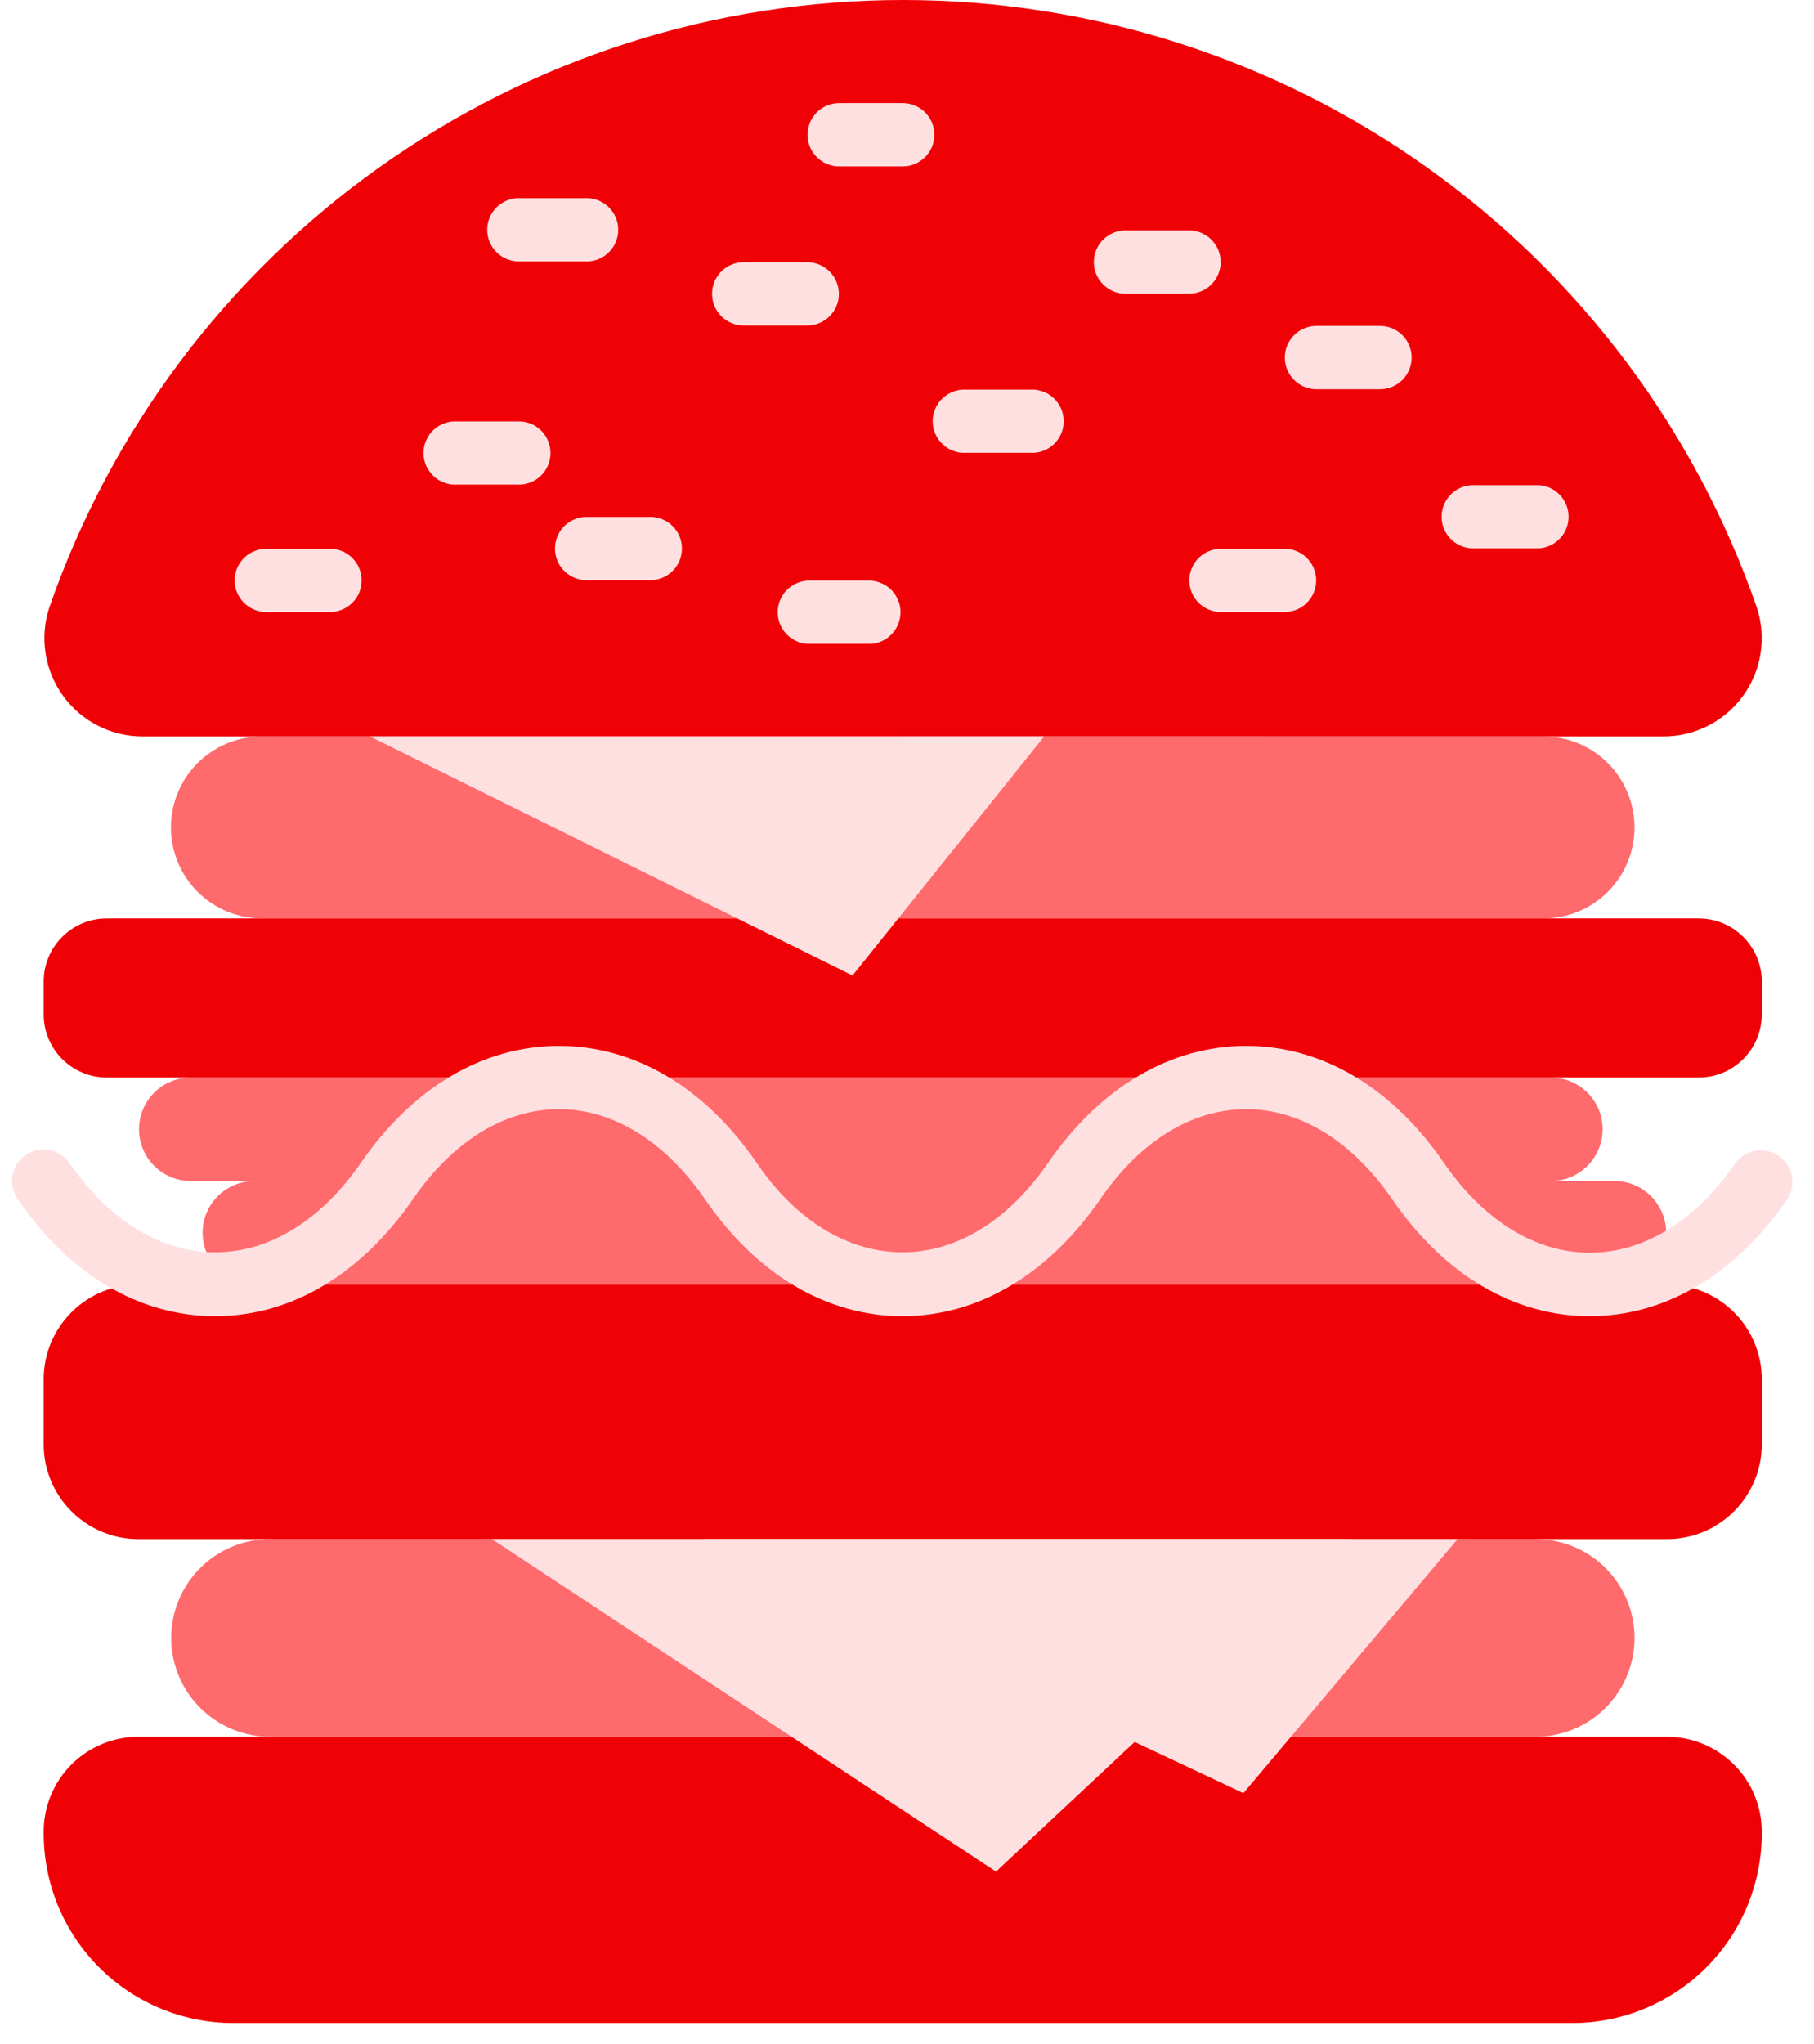 <svg width="79" height="89" viewBox="0 0 79 89" fill="none" xmlns="http://www.w3.org/2000/svg">
<path d="M67.223 32.062H11.405C10.355 32.062 9.347 32.48 8.604 33.222C7.862 33.965 7.444 34.972 7.444 36.023C7.444 37.073 7.862 38.081 8.604 38.823C9.347 39.566 10.355 39.983 11.405 39.983H67.223C67.743 39.983 68.258 39.881 68.739 39.682C69.219 39.483 69.656 39.191 70.024 38.823C70.391 38.456 70.683 38.019 70.882 37.538C71.081 37.058 71.184 36.543 71.184 36.023C71.184 35.503 71.081 34.988 70.882 34.507C70.683 34.027 70.391 33.59 70.024 33.222C69.656 32.855 69.219 32.563 68.739 32.364C68.258 32.165 67.743 32.062 67.223 32.062Z" fill="#FF6A6D"/>
<path d="M70.309 51.415H11.075C10.78 51.415 10.487 51.474 10.213 51.587C9.94 51.7 9.692 51.866 9.482 52.075C9.273 52.284 9.107 52.533 8.994 52.806C8.881 53.079 8.823 53.372 8.823 53.668C8.823 53.964 8.881 54.257 8.994 54.53C9.107 54.804 9.273 55.052 9.482 55.261C9.692 55.47 9.94 55.636 10.213 55.749C10.487 55.863 10.78 55.921 11.075 55.921H70.309C70.906 55.921 71.479 55.684 71.902 55.261C72.324 54.839 72.562 54.266 72.562 53.668C72.562 53.071 72.324 52.498 71.902 52.075C71.479 51.653 70.906 51.415 70.309 51.415Z" fill="#FF6A6D"/>
<path d="M67.559 46.909H8.307C7.71 46.909 7.137 47.147 6.714 47.569C6.292 47.992 6.054 48.565 6.054 49.162C6.054 49.76 6.292 50.333 6.714 50.755C7.137 51.178 7.71 51.415 8.307 51.415H67.541C68.138 51.415 68.711 51.178 69.134 50.755C69.556 50.333 69.794 49.76 69.794 49.162C69.794 48.565 69.556 47.992 69.134 47.569C68.711 47.147 68.138 46.909 67.541 46.909H67.559Z" fill="#FF6A6D"/>
<path d="M66.882 67.005H11.758C10.617 67.005 9.523 67.459 8.716 68.265C7.91 69.072 7.456 70.166 7.456 71.307C7.456 72.448 7.91 73.543 8.716 74.349C9.523 75.156 10.617 75.609 11.758 75.609H66.882C68.023 75.609 69.117 75.156 69.924 74.349C70.73 73.543 71.184 72.448 71.184 71.307C71.184 70.166 70.73 69.072 69.924 68.265C69.117 67.459 68.023 67.005 66.882 67.005Z" fill="#FF6A6D"/>
<path d="M72.598 75.61H6.03C4.936 75.61 3.885 76.045 3.111 76.819C2.337 77.593 1.902 78.643 1.902 79.738V79.822C1.904 82.01 2.774 84.109 4.323 85.656C5.871 87.203 7.97 88.072 10.159 88.072H68.463C69.548 88.073 70.623 87.86 71.625 87.445C72.627 87.031 73.538 86.423 74.306 85.656C75.073 84.889 75.682 83.979 76.097 82.977C76.512 81.975 76.726 80.9 76.726 79.816V79.732C76.723 78.638 76.287 77.591 75.513 76.818C74.739 76.046 73.691 75.611 72.598 75.61Z" fill="#F00106"/>
<path d="M6.222 32.062H72.418C73.097 32.066 73.767 31.909 74.373 31.604C74.979 31.298 75.504 30.853 75.903 30.304C76.303 29.756 76.567 29.12 76.672 28.449C76.778 27.779 76.722 27.093 76.51 26.448C73.828 18.723 68.806 12.026 62.143 7.286C55.48 2.547 47.506 0 39.329 0C31.152 0 23.178 2.547 16.515 7.286C9.852 12.026 4.83 18.723 2.148 26.448C1.936 27.091 1.881 27.776 1.985 28.445C2.09 29.114 2.352 29.749 2.749 30.297C3.147 30.845 3.669 31.291 4.273 31.598C4.877 31.904 5.545 32.064 6.222 32.062Z" fill="#F00106"/>
<path d="M73.976 39.983H4.652C3.133 39.983 1.902 41.214 1.902 42.733V44.159C1.902 45.678 3.133 46.91 4.652 46.91H73.976C75.495 46.91 76.726 45.678 76.726 44.159V42.733C76.726 41.214 75.495 39.983 73.976 39.983Z" fill="#F00106"/>
<path d="M72.598 55.921H6.03C3.75 55.921 1.902 57.769 1.902 60.049V62.877C1.902 65.157 3.75 67.005 6.03 67.005H72.598C74.878 67.005 76.726 65.157 76.726 62.877V60.049C76.726 57.769 74.878 55.921 72.598 55.921Z" fill="#F00106"/>
<path d="M69.236 57.299C65.941 57.299 62.885 55.502 60.62 52.194C58.883 49.678 56.63 48.288 54.269 48.288C51.908 48.288 49.65 49.678 47.924 52.194C45.659 55.484 42.597 57.299 39.308 57.299C36.019 57.299 32.957 55.502 30.692 52.194C28.954 49.678 26.702 48.288 24.341 48.288C21.98 48.288 19.727 49.678 17.99 52.194C15.725 55.484 12.669 57.299 9.374 57.299C6.078 57.299 3.023 55.502 0.764 52.194C0.661 52.045 0.589 51.878 0.552 51.702C0.514 51.525 0.512 51.343 0.545 51.165C0.577 50.988 0.645 50.819 0.743 50.667C0.841 50.516 0.969 50.385 1.117 50.283C1.266 50.181 1.433 50.109 1.61 50.071C1.786 50.033 1.969 50.031 2.146 50.064C2.324 50.097 2.493 50.164 2.644 50.262C2.796 50.361 2.926 50.488 3.029 50.636C4.766 53.153 7.019 54.519 9.374 54.519C11.729 54.519 13.987 53.129 15.725 50.612C17.99 47.329 21.052 45.532 24.341 45.532C27.63 45.532 30.692 47.329 32.957 50.63C34.67 53.153 36.947 54.519 39.308 54.519C41.669 54.519 43.922 53.129 45.653 50.612C47.918 47.329 50.98 45.532 54.269 45.532C57.559 45.532 60.62 47.329 62.885 50.63C64.623 53.147 66.876 54.537 69.236 54.537C71.597 54.537 73.85 53.147 75.582 50.63C75.795 50.346 76.11 50.154 76.46 50.096C76.811 50.038 77.171 50.118 77.464 50.32C77.758 50.521 77.962 50.828 78.034 51.176C78.106 51.524 78.041 51.887 77.852 52.188C75.588 55.484 72.526 57.299 69.236 57.299Z" fill="#FFE0E1"/>
<path d="M21.423 67.005L43.376 81.481L58.859 67.005H21.423Z" fill="#FFE0E1"/>
<path d="M55.054 32.062H39.38L50.602 37.623L55.054 32.062Z" fill="#FF6A6D"/>
<path d="M30.656 67.005L54.149 78.066L63.478 67.005H30.656Z" fill="#FFE0E1"/>
<path d="M45.473 32.062H16.114L37.127 42.47L45.473 32.062Z" fill="#FFE0E1"/>
<path d="M36.534 12.793C36.532 12.428 36.387 12.078 36.129 11.82C35.87 11.562 35.521 11.416 35.156 11.415H32.388C32.022 11.415 31.672 11.56 31.413 11.818C31.155 12.077 31.01 12.427 31.01 12.793C31.01 13.158 31.155 13.509 31.413 13.767C31.672 14.026 32.022 14.171 32.388 14.171H35.156C35.521 14.171 35.872 14.026 36.13 13.767C36.389 13.509 36.534 13.158 36.534 12.793Z" fill="#FFE0E1"/>
<path d="M22.687 11.379H25.455C25.643 11.392 25.832 11.365 26.01 11.302C26.188 11.238 26.35 11.139 26.488 11.01C26.626 10.881 26.735 10.725 26.81 10.552C26.886 10.379 26.924 10.193 26.924 10.004C26.924 9.815 26.886 9.629 26.81 9.456C26.735 9.283 26.626 9.127 26.488 8.998C26.35 8.869 26.188 8.77 26.01 8.706C25.832 8.643 25.643 8.617 25.455 8.629H22.687C22.499 8.617 22.31 8.643 22.133 8.706C21.955 8.77 21.792 8.869 21.654 8.998C21.517 9.127 21.407 9.283 21.332 9.456C21.257 9.629 21.218 9.815 21.218 10.004C21.218 10.193 21.257 10.379 21.332 10.552C21.407 10.725 21.517 10.881 21.654 11.01C21.792 11.139 21.955 11.238 22.133 11.302C22.31 11.365 22.499 11.392 22.687 11.379Z" fill="#FFE0E1"/>
<path d="M22.687 18.347H19.913C19.725 18.335 19.536 18.361 19.358 18.425C19.181 18.488 19.018 18.587 18.88 18.716C18.743 18.845 18.633 19.001 18.558 19.174C18.483 19.347 18.444 19.534 18.444 19.722C18.444 19.911 18.483 20.098 18.558 20.271C18.633 20.444 18.743 20.599 18.88 20.728C19.018 20.857 19.181 20.956 19.358 21.02C19.536 21.084 19.725 21.11 19.913 21.097H22.687C23.036 21.074 23.363 20.919 23.602 20.664C23.841 20.409 23.974 20.072 23.974 19.722C23.974 19.373 23.841 19.036 23.602 18.78C23.363 18.525 23.036 18.37 22.687 18.347Z" fill="#FFE0E1"/>
<path d="M28.23 22.505H25.455C25.106 22.529 24.779 22.683 24.54 22.939C24.301 23.194 24.168 23.531 24.168 23.881C24.168 24.23 24.301 24.567 24.54 24.822C24.779 25.078 25.106 25.233 25.455 25.256H28.23C28.418 25.268 28.607 25.242 28.784 25.178C28.962 25.115 29.124 25.015 29.262 24.887C29.4 24.758 29.51 24.602 29.585 24.429C29.66 24.256 29.698 24.069 29.698 23.881C29.698 23.692 29.66 23.505 29.585 23.332C29.51 23.159 29.4 23.003 29.262 22.875C29.124 22.746 28.962 22.646 28.784 22.583C28.607 22.519 28.418 22.493 28.23 22.505Z" fill="#FFE0E1"/>
<path d="M44.856 16.963H42.088C41.9 16.951 41.711 16.977 41.534 17.041C41.356 17.104 41.193 17.203 41.056 17.332C40.918 17.461 40.808 17.617 40.733 17.79C40.658 17.963 40.619 18.15 40.619 18.338C40.619 18.527 40.658 18.713 40.733 18.887C40.808 19.06 40.918 19.215 41.056 19.344C41.193 19.473 41.356 19.573 41.534 19.636C41.711 19.7 41.9 19.726 42.088 19.713H44.856C45.044 19.726 45.233 19.7 45.411 19.636C45.589 19.573 45.751 19.473 45.889 19.344C46.027 19.215 46.136 19.06 46.211 18.887C46.286 18.713 46.325 18.527 46.325 18.338C46.325 18.15 46.286 17.963 46.211 17.79C46.136 17.617 46.027 17.461 45.889 17.332C45.751 17.203 45.589 17.104 45.411 17.041C45.233 16.977 45.044 16.951 44.856 16.963Z" fill="#FFE0E1"/>
<path d="M53.161 11.409C53.161 11.044 53.016 10.695 52.759 10.437C52.502 10.178 52.153 10.032 51.789 10.031H49.015C48.649 10.031 48.298 10.176 48.04 10.434C47.782 10.693 47.636 11.043 47.636 11.409C47.636 11.774 47.782 12.125 48.04 12.383C48.298 12.642 48.649 12.787 49.015 12.787H51.789C52.153 12.785 52.502 12.639 52.759 12.381C53.016 12.123 53.161 11.773 53.161 11.409Z" fill="#FFE0E1"/>
<path d="M60.099 14.189H57.331C56.965 14.189 56.615 14.334 56.356 14.593C56.098 14.851 55.953 15.202 55.953 15.567C55.953 15.932 56.098 16.283 56.356 16.541C56.615 16.8 56.965 16.945 57.331 16.945H60.099C60.465 16.945 60.815 16.8 61.074 16.541C61.332 16.283 61.477 15.932 61.477 15.567C61.477 15.202 61.332 14.851 61.074 14.593C60.815 14.334 60.465 14.189 60.099 14.189Z" fill="#FFE0E1"/>
<path d="M55.941 23.89H53.173C52.807 23.89 52.457 24.035 52.198 24.293C51.94 24.552 51.795 24.902 51.795 25.268C51.795 25.633 51.94 25.984 52.198 26.242C52.457 26.501 52.807 26.646 53.173 26.646H55.941C56.306 26.646 56.657 26.501 56.915 26.242C57.174 25.984 57.319 25.633 57.319 25.268C57.319 24.902 57.174 24.552 56.915 24.293C56.657 24.035 56.306 23.89 55.941 23.89Z" fill="#FFE0E1"/>
<path d="M67.025 21.121H64.251C64.063 21.109 63.874 21.135 63.697 21.199C63.519 21.262 63.356 21.361 63.219 21.49C63.081 21.619 62.971 21.775 62.896 21.948C62.821 22.121 62.782 22.308 62.782 22.497C62.782 22.685 62.821 22.872 62.896 23.045C62.971 23.218 63.081 23.374 63.219 23.503C63.356 23.631 63.519 23.731 63.697 23.794C63.874 23.858 64.063 23.884 64.251 23.872H67.025C67.374 23.849 67.702 23.694 67.941 23.438C68.18 23.183 68.313 22.846 68.313 22.497C68.313 22.147 68.18 21.81 67.941 21.555C67.702 21.299 67.374 21.145 67.025 21.121Z" fill="#FFE0E1"/>
<path d="M39.314 4.489H36.546C36.18 4.489 35.83 4.634 35.571 4.892C35.313 5.151 35.168 5.501 35.168 5.867C35.168 6.232 35.313 6.583 35.571 6.841C35.83 7.099 36.18 7.245 36.546 7.245H39.314C39.679 7.245 40.03 7.099 40.288 6.841C40.547 6.583 40.692 6.232 40.692 5.867C40.692 5.501 40.547 5.151 40.288 4.892C40.03 4.634 39.679 4.489 39.314 4.489Z" fill="#FFE0E1"/>
<path d="M14.371 23.89H11.597C11.231 23.89 10.881 24.035 10.622 24.293C10.364 24.552 10.219 24.902 10.219 25.268C10.219 25.633 10.364 25.984 10.622 26.242C10.881 26.501 11.231 26.646 11.597 26.646H14.371C14.736 26.646 15.087 26.501 15.345 26.242C15.604 25.984 15.749 25.633 15.749 25.268C15.749 24.902 15.604 24.552 15.345 24.293C15.087 24.035 14.736 23.89 14.371 23.89Z" fill="#FFE0E1"/>
<path d="M37.93 25.279H35.156C34.807 25.303 34.48 25.457 34.241 25.713C34.002 25.968 33.869 26.305 33.869 26.655C33.869 27.004 34.002 27.341 34.241 27.596C34.48 27.852 34.807 28.007 35.156 28.03H37.93C38.279 28.007 38.606 27.852 38.845 27.596C39.084 27.341 39.217 27.004 39.217 26.655C39.217 26.305 39.084 25.968 38.845 25.713C38.606 25.457 38.279 25.303 37.93 25.279Z" fill="#FFE0E1"/>
</svg>
